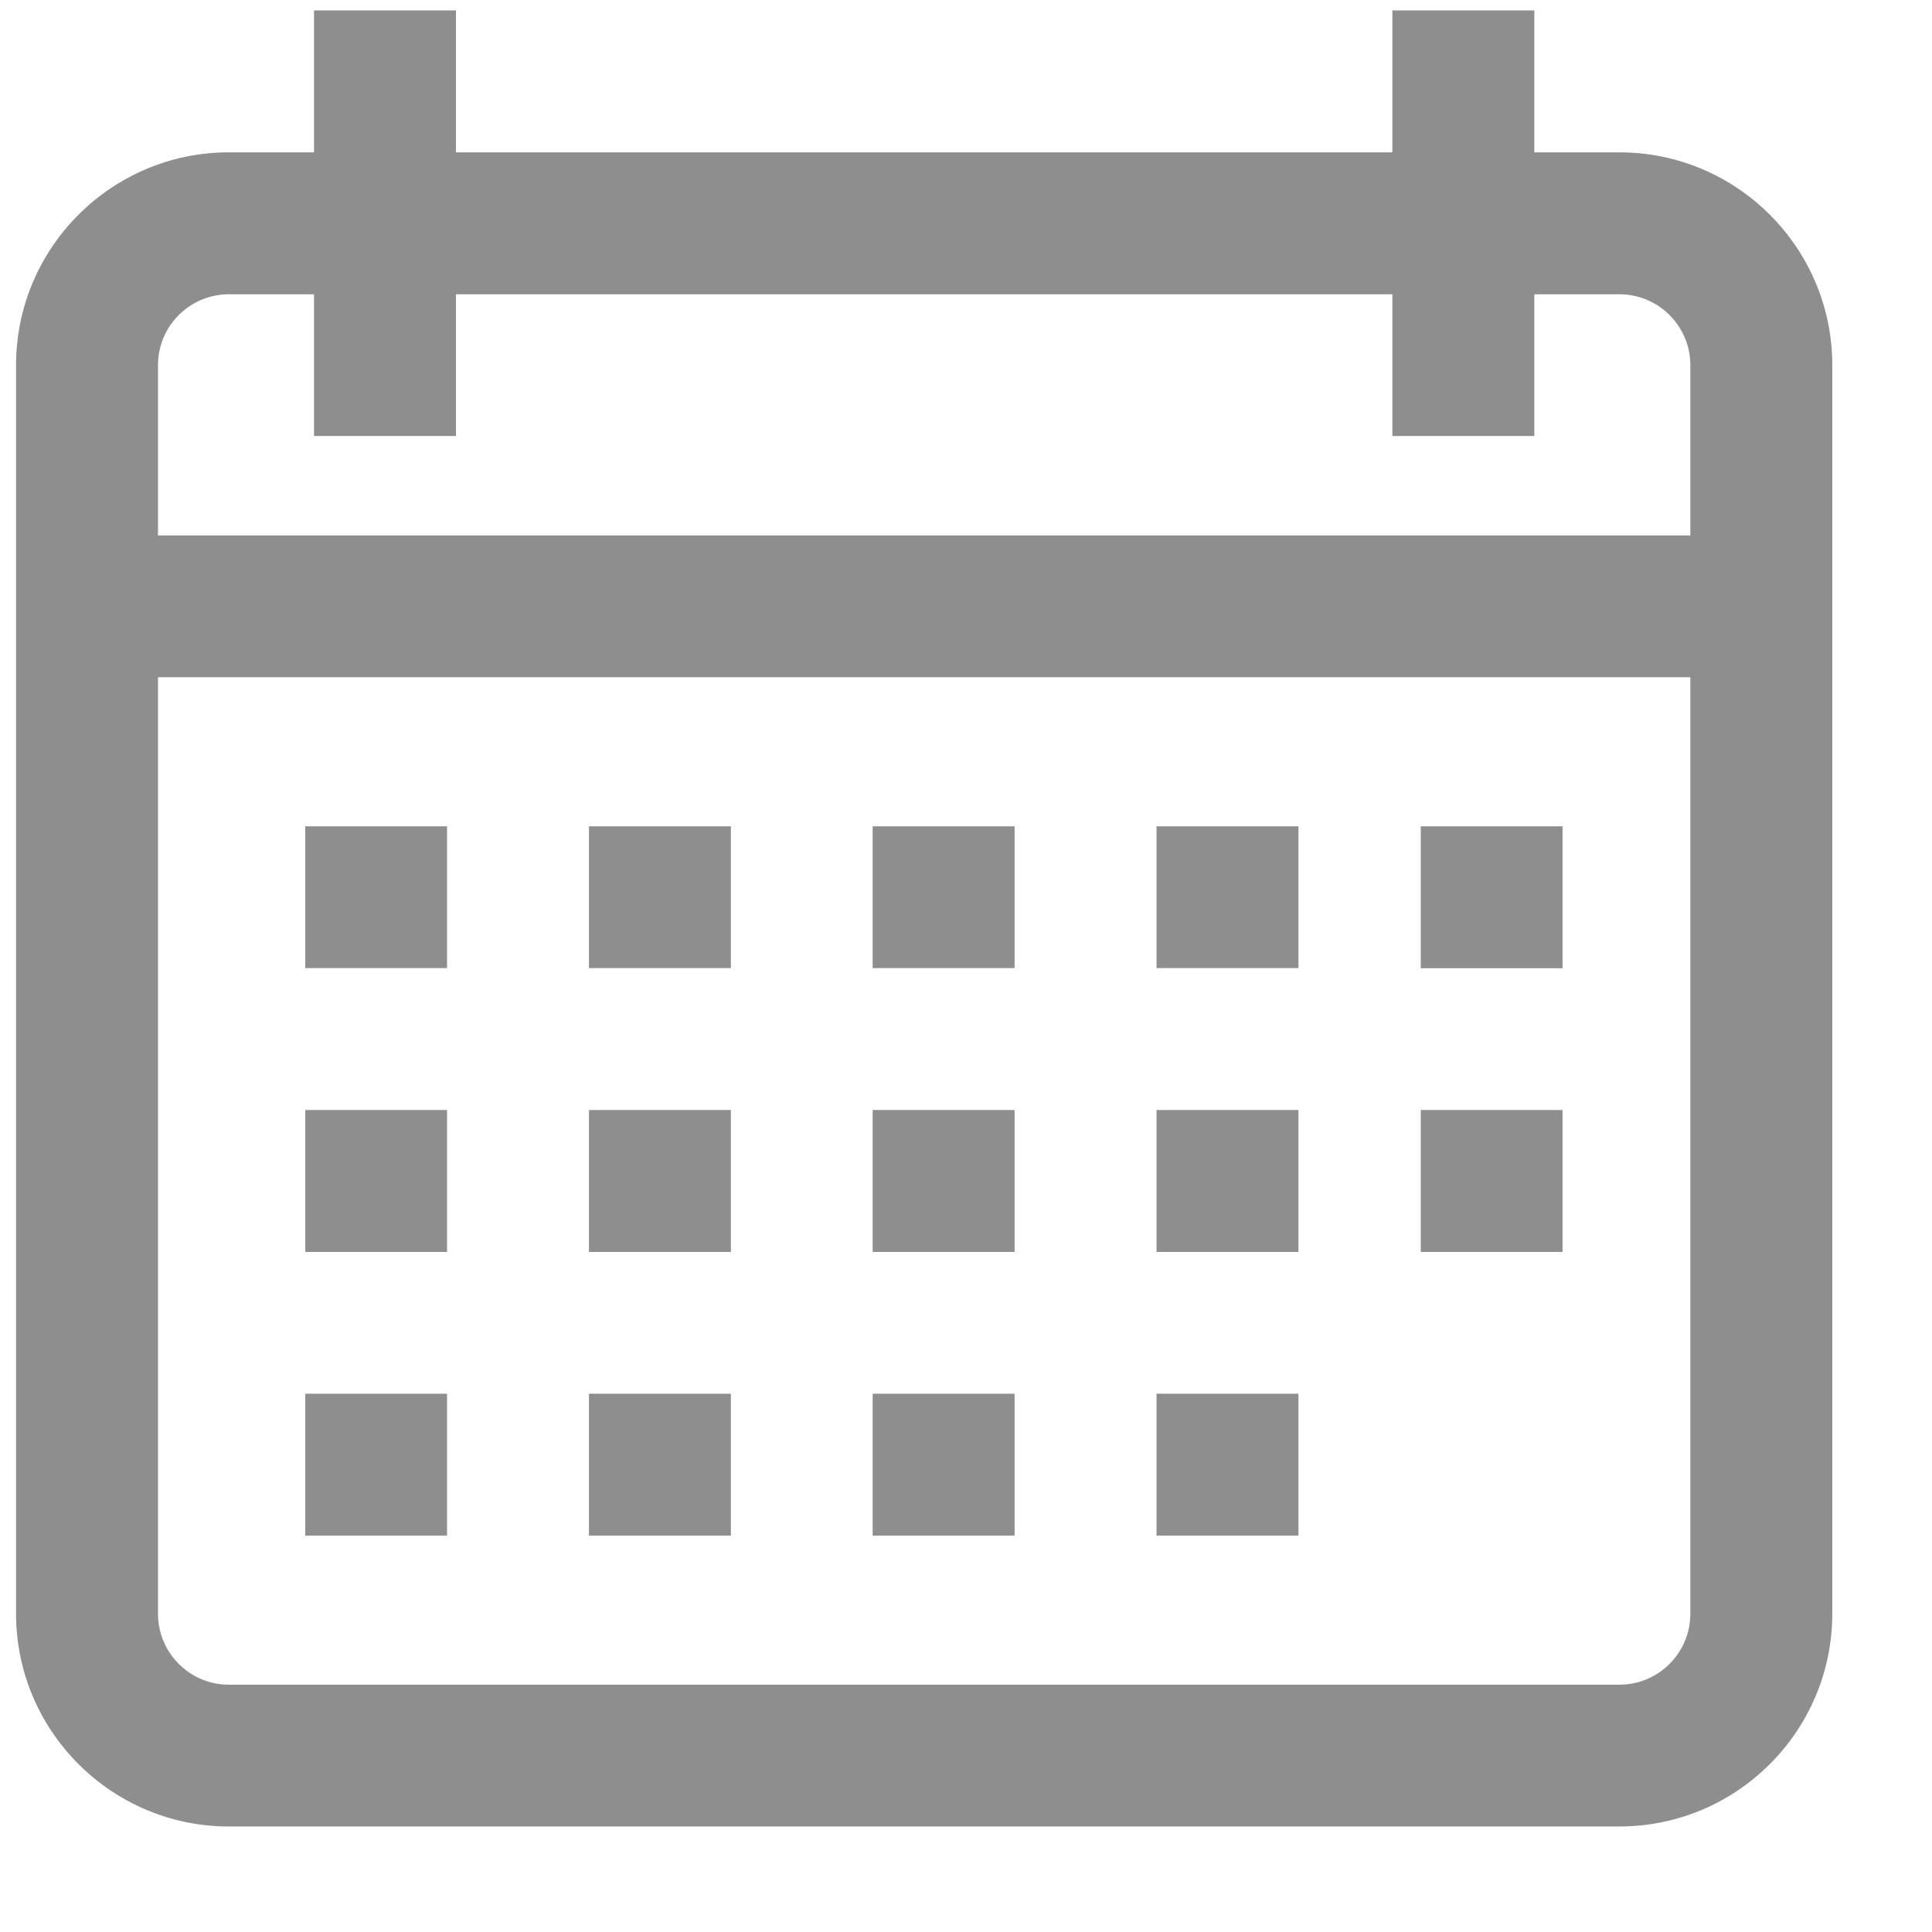 <svg width="13" height="13" viewBox="0 0 13 13" fill="none" xmlns="http://www.w3.org/2000/svg">
<path d="M10.896 1.025H10.324V0.07H9.369V1.025H3.068V0.07H2.113V1.025H1.54C0.751 1.025 0.108 1.667 0.108 2.457V10.858C0.108 11.648 0.751 12.29 1.54 12.29H10.896C11.686 12.29 12.329 11.648 12.329 10.858V2.457C12.329 1.667 11.686 1.025 10.896 1.025ZM11.374 10.858C11.374 11.122 11.16 11.336 10.896 11.336H1.54C1.277 11.336 1.063 11.122 1.063 10.858V4.557H11.374V10.858ZM11.374 3.603H1.063V2.457C1.063 2.194 1.277 1.98 1.54 1.98H2.113V2.934H3.068V1.98H9.369V2.934H10.324V1.98H10.896C11.16 1.98 11.374 2.194 11.374 2.457V3.603Z" fill="#8E8E8E"/>
<path d="M3.008 5.56H2.054V6.514H3.008V5.56Z" fill="#8E8E8E"/>
<path d="M4.918 5.56H3.963V6.514H4.918V5.56Z" fill="#8E8E8E"/>
<path d="M6.827 5.56H5.872V6.514H6.827V5.56Z" fill="#8E8E8E"/>
<path d="M8.737 5.56H7.782V6.514H8.737V5.56Z" fill="#8E8E8E"/>
<path d="M10.514 5.56H9.56V6.515H10.514V5.56Z" fill="#8E8E8E"/>
<path d="M3.008 7.469H2.054V8.424H3.008V7.469Z" fill="#8E8E8E"/>
<path d="M4.918 7.469H3.963V8.424H4.918V7.469Z" fill="#8E8E8E"/>
<path d="M6.827 7.469H5.872V8.424H6.827V7.469Z" fill="#8E8E8E"/>
<path d="M8.737 7.469H7.782V8.424H8.737V7.469Z" fill="#8E8E8E"/>
<path d="M3.008 9.378H2.054V10.333H3.008V9.378Z" fill="#8E8E8E"/>
<path d="M4.918 9.378H3.963V10.333H4.918V9.378Z" fill="#8E8E8E"/>
<path d="M6.827 9.378H5.872V10.333H6.827V9.378Z" fill="#8E8E8E"/>
<path d="M8.737 9.378H7.782V10.333H8.737V9.378Z" fill="#8E8E8E"/>
<path d="M10.514 7.469H9.56V8.424H10.514V7.469Z" fill="#8E8E8E"/>
</svg>
